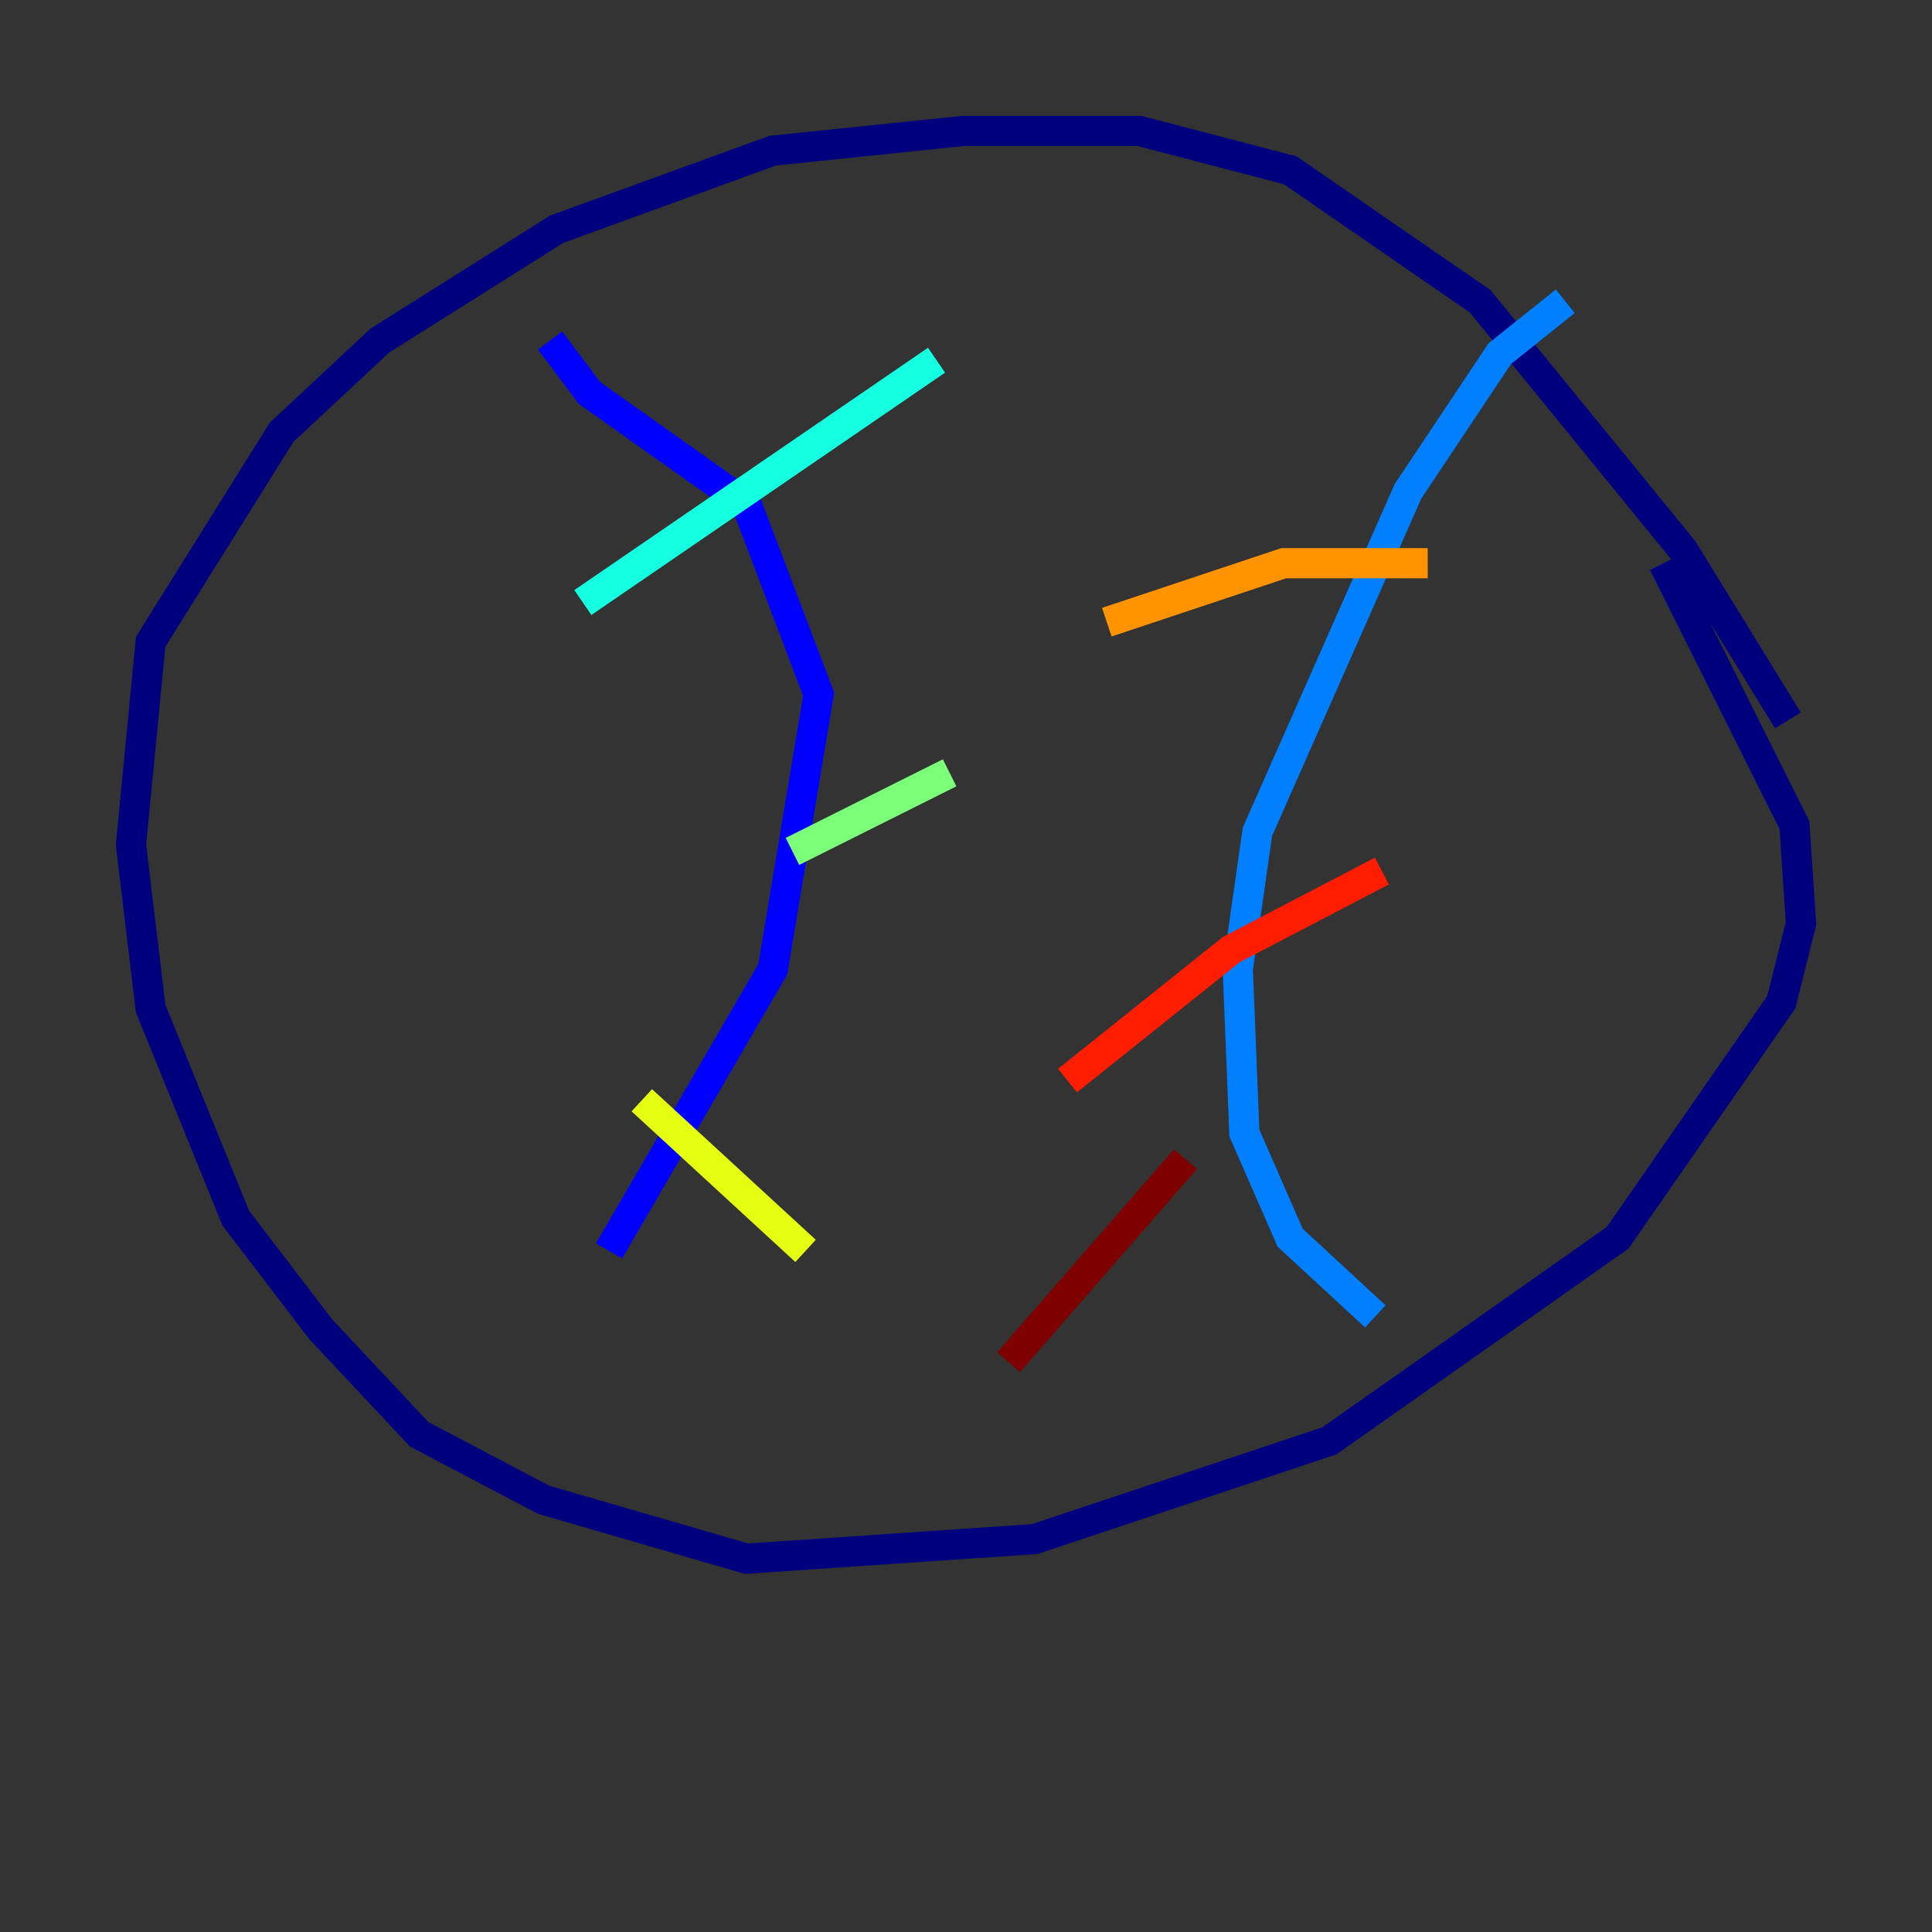 <?xml version="1.0" encoding="utf-8" ?>
<svg baseProfile="tiny" height="128" version="1.2" viewBox="0,0,128,128" width="128" xmlns="http://www.w3.org/2000/svg" xmlns:ev="http://www.w3.org/2001/xml-events" xmlns:xlink="http://www.w3.org/1999/xlink"><rect x="0" y="0" width="128" height="128" fill="#333333" stroke="none"/><defs /><polyline fill="none" points="118.454,47.729 111.512,36.447 98.061,19.959 85.478,11.281 75.498,8.678 63.783,8.678 51.2,9.98 36.881,15.186 25.166,22.563 18.658,28.637 9.98,42.522 8.678,55.973 9.98,66.82 15.62,80.705 21.261,88.081 27.77,95.024 36.014,99.363 49.464,103.268 68.556,101.966 88.081,95.458 107.173,82.007 118.02,66.386 119.322,61.18 118.888,54.671 110.21,37.315" stroke="#00007f" stroke-width="2" /><polyline fill="none" points="36.447,22.563 39.051,26.034 49.464,33.41 54.237,45.993 51.2,64.217 40.352,82.875" stroke="#0000ff" stroke-width="2" /><polyline fill="none" points="103.702,19.959 99.363,23.43 93.288,32.542 83.308,55.105 82.007,64.217 82.441,75.064 85.478,82.007 91.119,87.214" stroke="#0080ff" stroke-width="2" /><polyline fill="none" points="38.617,39.919 62.047,23.864" stroke="#15ffe1" stroke-width="2" /><polyline fill="none" points="52.502,56.407 62.915,51.2" stroke="#7cff79" stroke-width="2" /><polyline fill="none" points="42.522,72.895 53.37,82.875" stroke="#e4ff12" stroke-width="2" /><polyline fill="none" points="94.59,37.315 85.044,37.315 73.329,41.22" stroke="#ff9400" stroke-width="2" /><polyline fill="none" points="91.552,57.709 81.573,62.915 70.725,71.593" stroke="#ff1d00" stroke-width="2" /><polyline fill="none" points="78.536,76.8 66.82,90.251" stroke="#7f0000" stroke-width="2" /></svg>